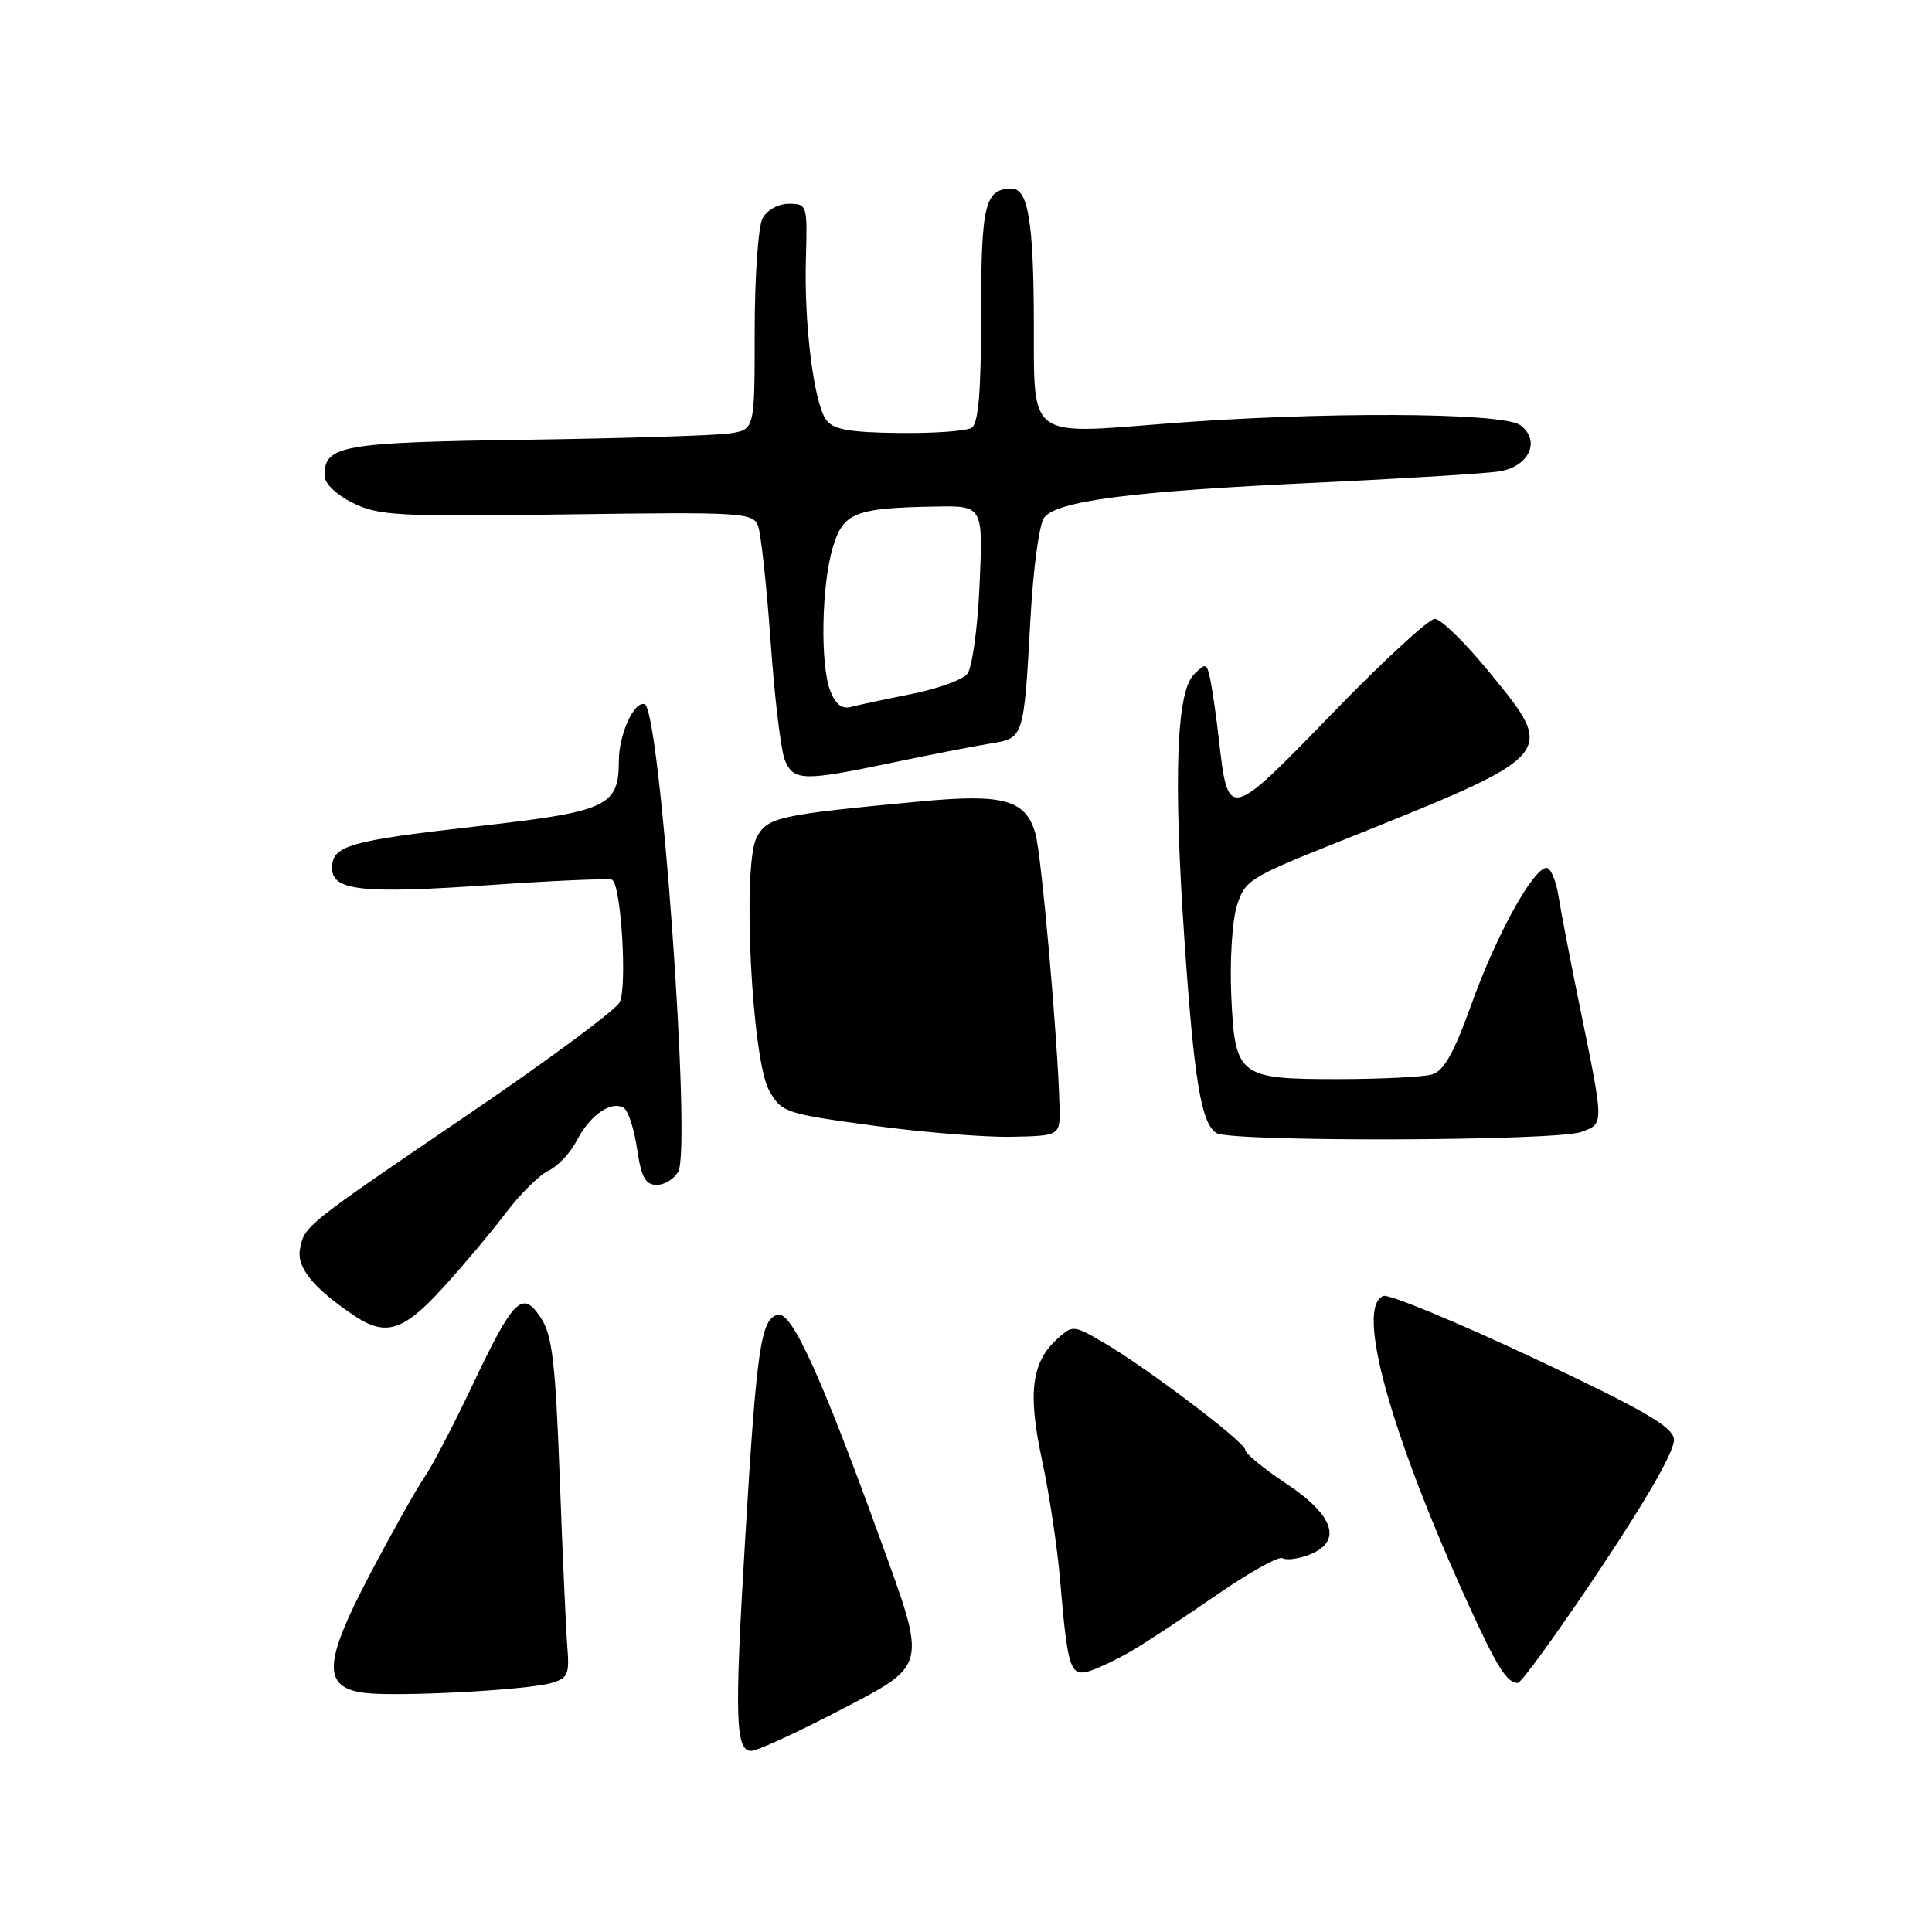 <?xml version="1.0" encoding="UTF-8" standalone="no"?>
<!DOCTYPE svg PUBLIC "-//W3C//DTD SVG 1.1//EN" "http://www.w3.org/Graphics/SVG/1.1/DTD/svg11.dtd" >
<svg xmlns="http://www.w3.org/2000/svg" xmlns:xlink="http://www.w3.org/1999/xlink" version="1.1" viewBox="0 0 256 256">
 <g >
 <path fill="currentColor"
d=" M 110.96 226.78 C 123.07 220.48 122.89 221.19 116.56 203.73 C 108.83 182.40 104.94 173.86 103.13 174.21 C 100.82 174.65 100.26 178.46 98.74 203.93 C 97.31 227.80 97.44 232.00 99.57 232.00 C 100.31 232.00 105.43 229.65 110.96 226.78 Z  M 72.92 223.04 C 75.23 222.41 75.47 221.92 75.18 218.30 C 75.00 216.07 74.54 205.96 74.17 195.82 C 73.60 180.50 73.18 176.92 71.67 174.63 C 69.22 170.88 68.07 172.01 62.56 183.63 C 60.11 188.81 57.26 194.27 56.22 195.77 C 55.18 197.27 51.94 203.05 49.02 208.60 C 42.85 220.34 42.70 223.56 48.25 224.31 C 52.31 224.86 69.45 223.98 72.92 223.04 Z  M 212.04 207.89 C 218.48 198.23 222.00 192.02 221.81 190.67 C 221.56 188.99 217.67 186.75 203.05 179.88 C 192.90 175.12 184.01 171.44 183.30 171.72 C 179.58 173.14 184.17 189.76 194.62 212.70 C 198.35 220.88 199.68 223.00 201.11 223.00 C 201.58 223.00 206.50 216.20 212.04 207.89 Z  M 150.00 218.72 C 151.93 217.59 157.00 214.25 161.28 211.29 C 165.56 208.34 169.46 206.16 169.94 206.47 C 170.43 206.77 171.99 206.57 173.42 206.03 C 177.92 204.32 176.84 200.84 170.50 196.63 C 167.47 194.62 165.00 192.59 165.00 192.11 C 165.00 191.09 151.63 181.00 146.00 177.76 C 142.22 175.58 142.12 175.58 140.06 177.44 C 136.67 180.52 136.16 184.62 138.08 193.50 C 139.03 197.90 140.11 205.10 140.48 209.50 C 141.46 221.11 141.81 222.19 144.37 221.42 C 145.54 221.06 148.07 219.85 150.00 218.72 Z  M 58.65 170.68 C 61.32 167.76 65.08 163.29 67.00 160.75 C 68.92 158.21 71.49 155.67 72.70 155.11 C 73.91 154.55 75.61 152.73 76.46 151.07 C 78.19 147.73 81.04 145.78 82.67 146.82 C 83.25 147.19 84.04 149.64 84.42 152.25 C 84.98 156.01 85.52 157.00 87.03 157.00 C 88.07 157.00 89.36 156.20 89.88 155.22 C 91.64 151.94 87.47 93.99 85.42 93.31 C 84.03 92.84 82.00 97.31 82.00 100.82 C 82.00 106.85 80.50 107.54 63.30 109.48 C 46.22 111.41 44.00 112.04 44.00 115.02 C 44.00 118.03 47.95 118.46 65.00 117.27 C 73.53 116.68 80.78 116.37 81.12 116.58 C 82.31 117.31 83.13 130.89 82.10 132.82 C 81.54 133.86 72.63 140.47 62.29 147.50 C 40.27 162.47 40.35 162.41 39.75 165.51 C 39.29 167.96 41.54 170.71 46.97 174.35 C 51.12 177.12 53.44 176.40 58.65 170.68 Z  M 140.39 146.50 C 140.16 137.67 138.00 113.31 137.21 110.50 C 135.94 105.98 133.04 105.15 122.00 106.19 C 103.08 107.96 101.66 108.28 100.25 111.00 C 98.33 114.73 99.61 140.41 101.92 144.50 C 103.55 147.39 104.03 147.56 115.56 149.13 C 122.12 150.03 130.43 150.70 134.00 150.63 C 140.50 150.50 140.50 150.50 140.39 146.50 Z  M 209.54 149.98 C 212.59 148.83 212.60 149.36 209.15 132.50 C 208.03 127.00 206.84 120.81 206.51 118.75 C 206.18 116.69 205.47 115.00 204.93 115.00 C 203.18 115.00 198.31 123.81 195.03 132.91 C 192.58 139.71 191.31 141.95 189.66 142.39 C 188.47 142.71 182.97 142.98 177.44 142.99 C 164.09 143.00 163.64 142.65 163.15 131.94 C 162.94 127.40 163.27 122.08 163.87 120.10 C 164.93 116.65 165.50 116.29 177.24 111.60 C 206.53 99.88 206.35 100.09 197.37 89.10 C 194.18 85.19 190.92 82.00 190.12 82.00 C 189.32 82.00 183.16 87.68 176.44 94.63 C 162.76 108.74 162.73 108.75 161.50 97.92 C 161.16 94.94 160.66 91.42 160.38 90.09 C 159.91 87.84 159.78 87.79 158.20 89.37 C 155.88 91.69 155.47 103.05 156.94 124.48 C 158.22 143.17 159.16 148.85 161.18 150.13 C 163.08 151.34 206.32 151.21 209.54 149.98 Z  M 118.22 101.06 C 123.32 99.99 129.18 98.85 131.24 98.52 C 135.69 97.80 135.66 97.89 136.55 81.81 C 136.90 75.38 137.71 69.44 138.34 68.60 C 140.04 66.37 149.81 65.11 174.00 63.98 C 185.82 63.43 196.94 62.74 198.69 62.46 C 202.65 61.81 204.19 58.35 201.43 56.33 C 199.10 54.62 174.66 54.53 154.25 56.15 C 136.29 57.58 137.00 58.13 136.99 43.06 C 136.97 29.48 136.25 25.00 134.07 25.00 C 130.50 25.00 130.00 27.05 130.00 41.64 C 130.00 51.94 129.65 56.10 128.75 56.68 C 128.06 57.12 123.71 57.43 119.09 57.37 C 112.54 57.30 110.41 56.91 109.48 55.64 C 107.84 53.40 106.53 43.00 106.79 34.25 C 106.99 27.15 106.95 27.00 104.53 27.00 C 103.12 27.00 101.63 27.83 101.04 28.93 C 100.47 30.00 100.00 36.73 100.00 43.89 C 100.00 56.91 100.00 56.91 96.75 57.42 C 94.96 57.70 82.85 58.08 69.84 58.27 C 45.22 58.62 43.00 59.01 43.00 63.01 C 43.00 64.05 44.54 65.54 46.75 66.64 C 50.17 68.33 52.69 68.47 75.11 68.16 C 98.27 67.83 99.76 67.92 100.44 69.66 C 100.83 70.67 101.58 77.58 102.11 85.00 C 102.63 92.42 103.48 99.51 104.01 100.75 C 105.17 103.50 106.43 103.53 118.22 101.06 Z  M 110.00 91.50 C 108.66 87.99 108.86 77.47 110.36 72.50 C 111.73 67.93 113.29 67.31 123.88 67.12 C 130.26 67.00 130.26 67.00 129.80 77.45 C 129.54 83.30 128.81 88.52 128.16 89.31 C 127.51 90.09 124.17 91.29 120.74 91.97 C 117.31 92.65 113.71 93.42 112.75 93.67 C 111.55 93.99 110.69 93.31 110.00 91.50 Z "/>
</g>
</svg>